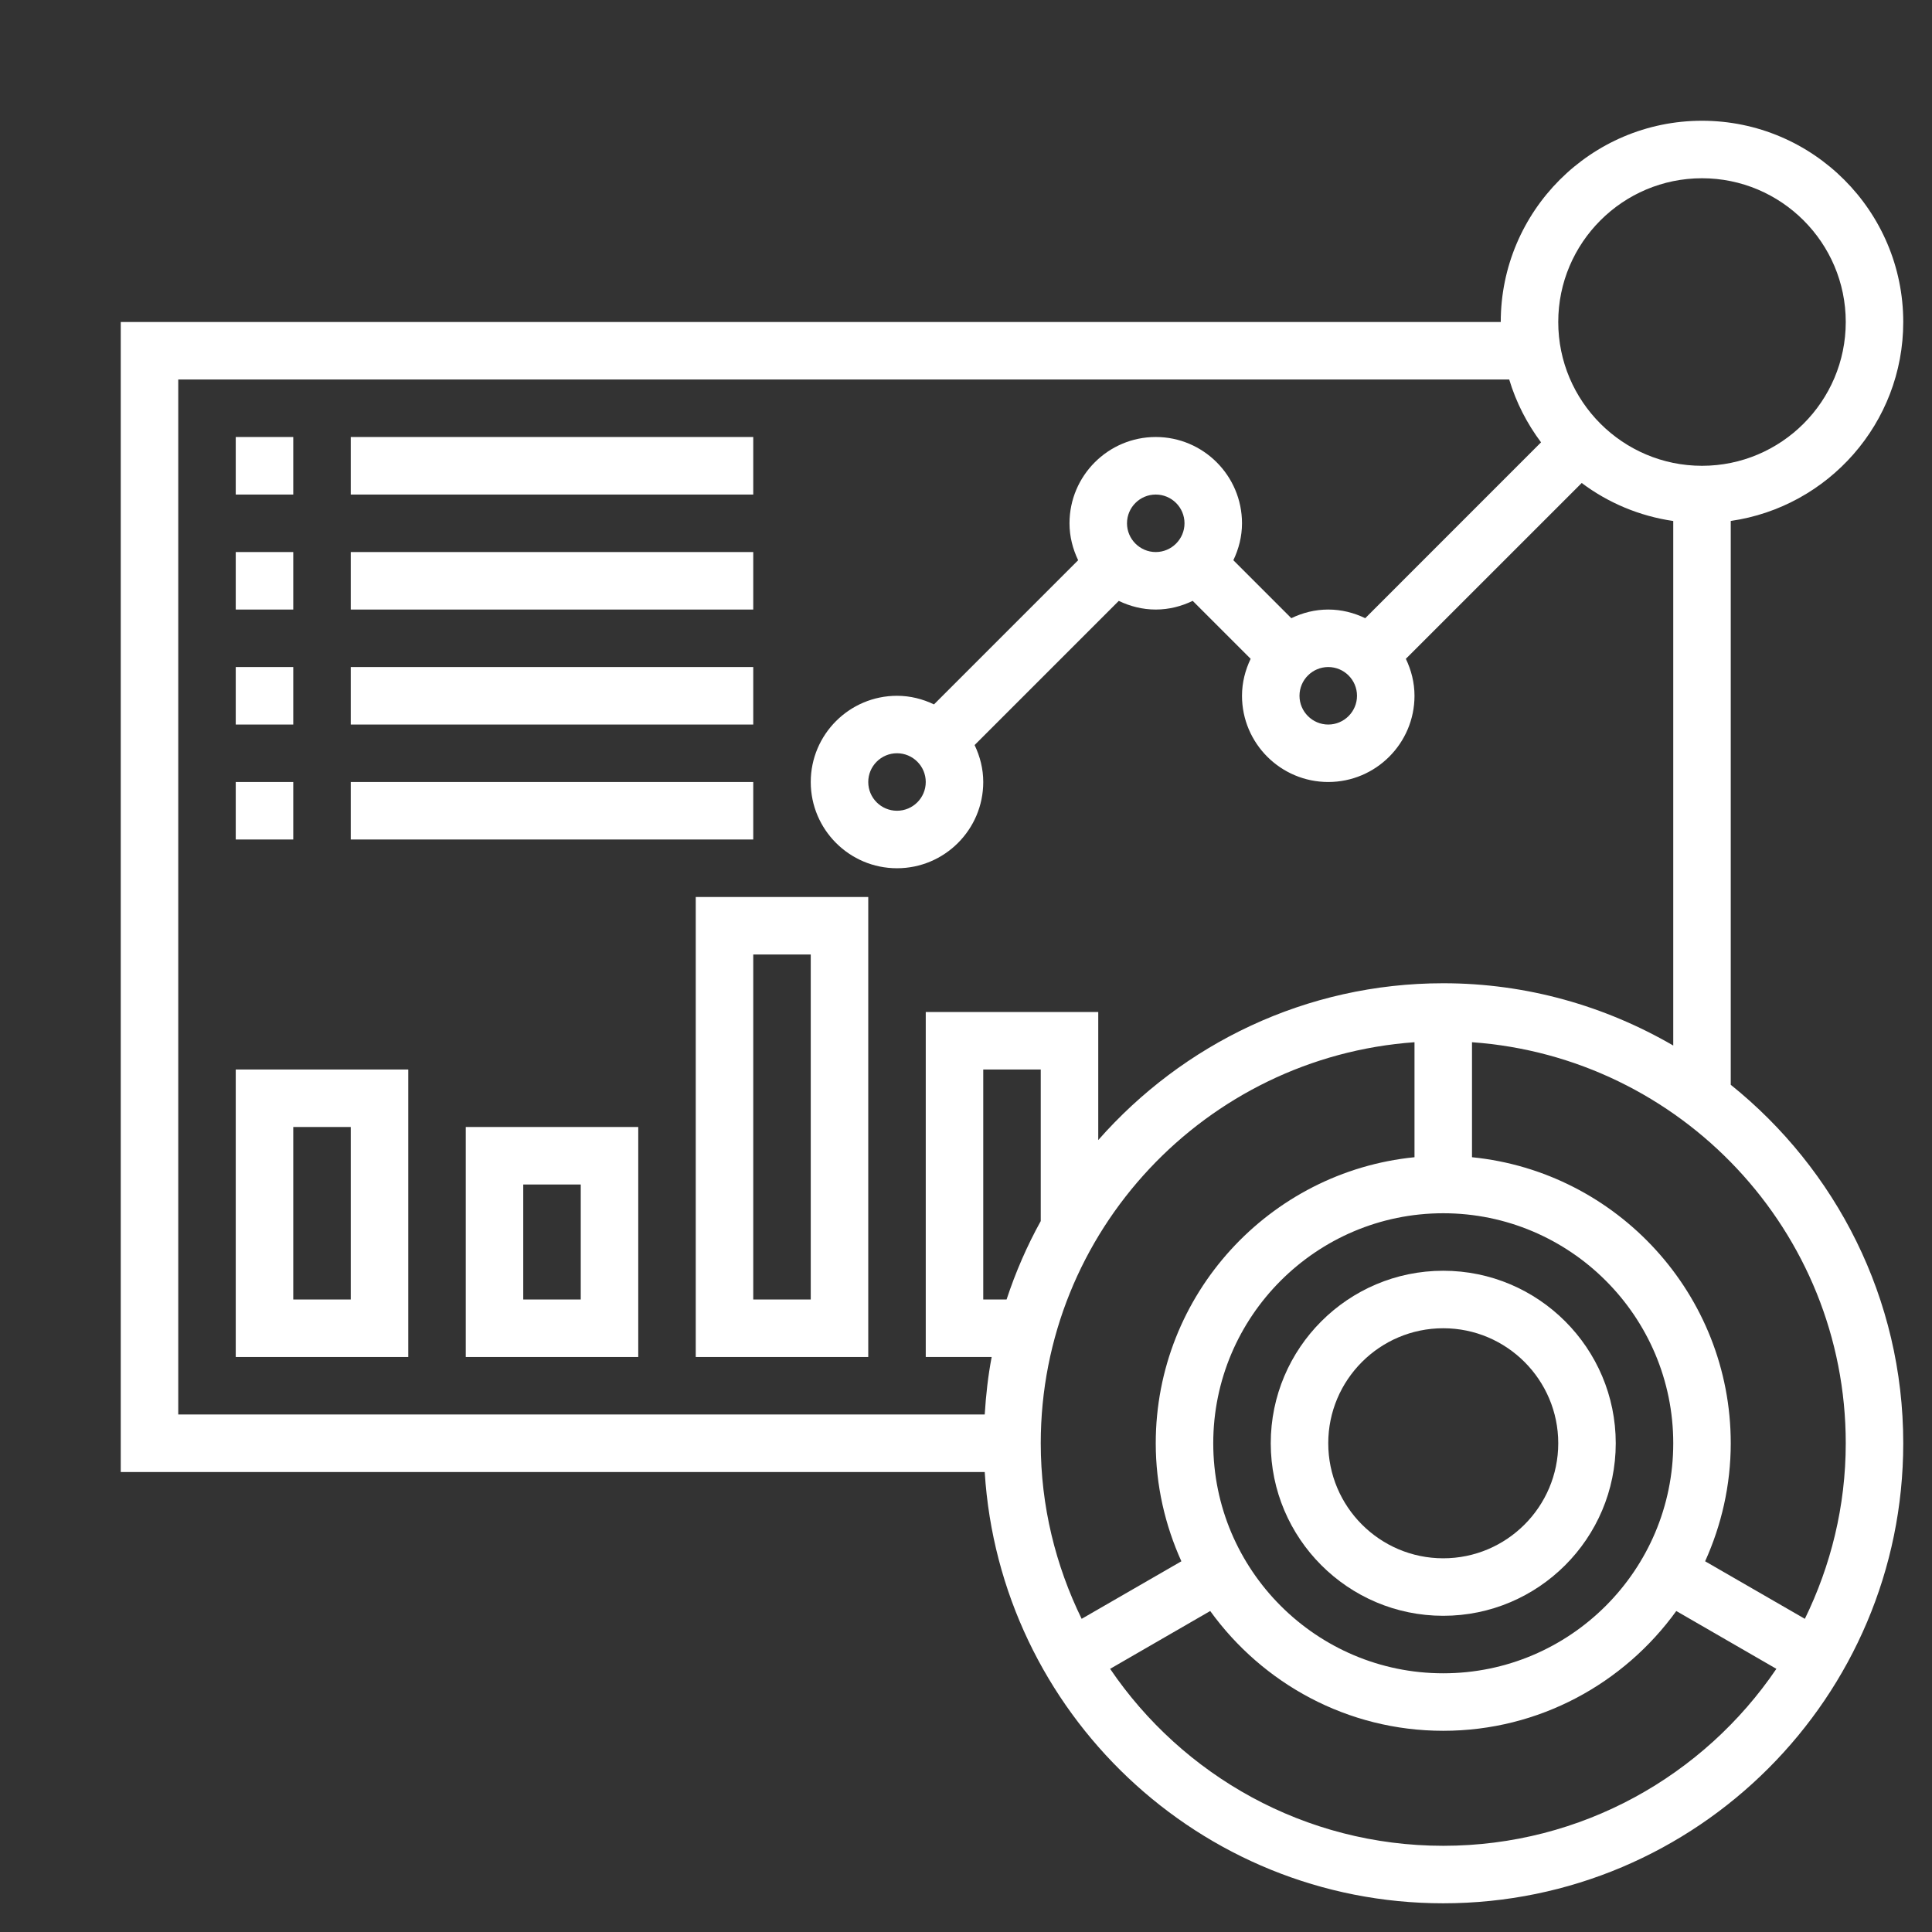 <svg width="42" height="42" viewBox="0 0 42 42" fill="none" xmlns="http://www.w3.org/2000/svg">
<rect x="0" y="0" width="42" height="42" fill="#333333" stroke="none"/>
<path d="M37.625 23.582V11.325C39.742 11.021 41.375 9.2 41.375 7C41.375 4.589 39.413 2.625 37 2.625C34.587 2.625 32.625 4.589 32.625 7H2.625V32.001H21.407C21.732 37.223 26.073 41.376 31.375 41.376C36.889 41.376 41.375 36.889 41.375 31.375C41.375 28.226 39.908 25.416 37.625 23.582ZM37 3.875C38.723 3.875 40.125 5.277 40.125 7C40.125 8.724 38.723 10.126 37 10.126C35.277 10.126 33.875 8.724 33.875 7C33.875 5.277 35.277 3.875 37 3.875ZM3.875 8.25H32.809C32.959 8.749 33.196 9.209 33.501 9.616L29.679 13.439C29.434 13.321 29.164 13.251 28.875 13.251C28.586 13.251 28.316 13.321 28.072 13.439L26.812 12.179C26.929 11.934 27 11.664 27 11.376C27 10.342 26.159 9.5 25.125 9.5C24.091 9.5 23.25 10.342 23.25 11.376C23.25 11.664 23.321 11.934 23.438 12.179L20.304 15.313C20.059 15.196 19.789 15.126 19.5 15.126C18.466 15.126 17.625 15.967 17.625 17C17.625 18.034 18.466 18.875 19.5 18.875C20.534 18.875 21.375 18.034 21.375 17C21.375 16.712 21.304 16.442 21.187 16.197L24.321 13.063C24.566 13.18 24.836 13.251 25.125 13.251C25.414 13.251 25.684 13.18 25.928 13.062L27.188 14.322C27.071 14.567 27 14.837 27 15.126C27 16.159 27.841 17 28.875 17C29.909 17 30.75 16.159 30.75 15.126C30.75 14.837 30.679 14.567 30.562 14.322L34.385 10.5C34.957 10.929 35.636 11.219 36.375 11.326V22.729C34.902 21.874 33.197 21.375 31.375 21.375C28.387 21.375 25.709 22.699 23.875 24.784V22H20.125V29.5H21.558C21.48 29.909 21.433 30.327 21.407 30.75H3.875V8.25ZM28.875 14.501C29.219 14.501 29.5 14.78 29.5 15.126C29.5 15.47 29.219 15.751 28.875 15.751C28.531 15.751 28.25 15.47 28.25 15.126C28.25 14.78 28.531 14.501 28.875 14.501ZM24.5 11.376C24.5 11.03 24.781 10.751 25.125 10.751C25.469 10.751 25.75 11.03 25.75 11.376C25.75 11.72 25.469 12.001 25.125 12.001C24.781 12.001 24.5 11.72 24.5 11.376ZM20.125 17C20.125 17.346 19.844 17.625 19.5 17.625C19.156 17.625 18.875 17.346 18.875 17C18.875 16.655 19.156 16.375 19.5 16.375C19.844 16.375 20.125 16.655 20.125 17ZM31.375 36.376C28.618 36.376 26.375 34.132 26.375 31.375C26.375 28.619 28.618 26.375 31.375 26.375C34.132 26.375 36.375 28.619 36.375 31.375C36.375 34.132 34.132 36.376 31.375 36.376ZM22.625 26.545C22.326 27.085 22.078 27.655 21.882 28.25H21.375V23.25H22.625V26.545ZM30.75 22.657V25.157C27.596 25.472 25.125 28.14 25.125 31.375C25.125 32.29 25.328 33.157 25.682 33.941L23.514 35.192C22.95 34.037 22.625 32.745 22.625 31.375C22.625 26.762 26.217 22.98 30.75 22.657ZM31.375 40.126C28.366 40.126 25.707 38.599 24.133 36.279L26.309 35.022C27.446 36.596 29.29 37.626 31.375 37.626C33.46 37.626 35.304 36.596 36.441 35.022L38.617 36.279C37.042 38.599 34.384 40.126 31.375 40.126V40.126ZM39.236 35.192L37.068 33.941C37.422 33.157 37.625 32.29 37.625 31.375C37.625 28.14 35.154 25.472 32 25.157V22.657C36.533 22.98 40.125 26.762 40.125 31.375C40.125 32.745 39.8 34.037 39.236 35.192Z" fill="white"/>
<path d="M31.375 27.625C29.307 27.625 27.625 29.307 27.625 31.375C27.625 33.444 29.307 35.126 31.375 35.126C33.443 35.126 35.125 33.444 35.125 31.375C35.125 29.307 33.443 27.625 31.375 27.625ZM31.375 33.876C29.996 33.876 28.875 32.754 28.875 31.375C28.875 29.997 29.996 28.875 31.375 28.875C32.754 28.875 33.875 29.997 33.875 31.375C33.875 32.754 32.754 33.876 31.375 33.876Z" fill="white"/>
<path d="M5.125 9.5H6.375V10.751H5.125V9.5Z" fill="white"/>
<path d="M7.625 9.5H16.375V10.751H7.625V9.5Z" fill="white"/>
<path d="M5.125 12.001H6.375V13.251H5.125V12.001Z" fill="white"/>
<path d="M7.625 12.001H16.375V13.251H7.625V12.001Z" fill="white"/>
<path d="M5.125 14.501H6.375V15.751H5.125V14.501Z" fill="white"/>
<path d="M7.625 14.501H16.375V15.751H7.625V14.501Z" fill="white"/>
<path d="M5.125 17H6.375V18.25H5.125V17Z" fill="white"/>
<path d="M7.625 17H16.375V18.25H7.625V17Z" fill="white"/>
<path d="M5.125 29.5H8.875V23.25H5.125V29.5ZM6.375 24.5H7.625V28.25H6.375V24.5Z" fill="white"/>
<path d="M10.125 29.5H13.875V24.5H10.125V29.5ZM11.375 25.75H12.625V28.25H11.375V25.75Z" fill="white"/>
<path d="M15.125 29.5H18.875V19.5H15.125V29.5ZM16.375 20.75H17.625V28.25H16.375V20.75Z" fill="white"/>
<defs>
<rect width="40" height="40" fill="white" transform="translate(2 2)"/>
</defs>
</svg>
